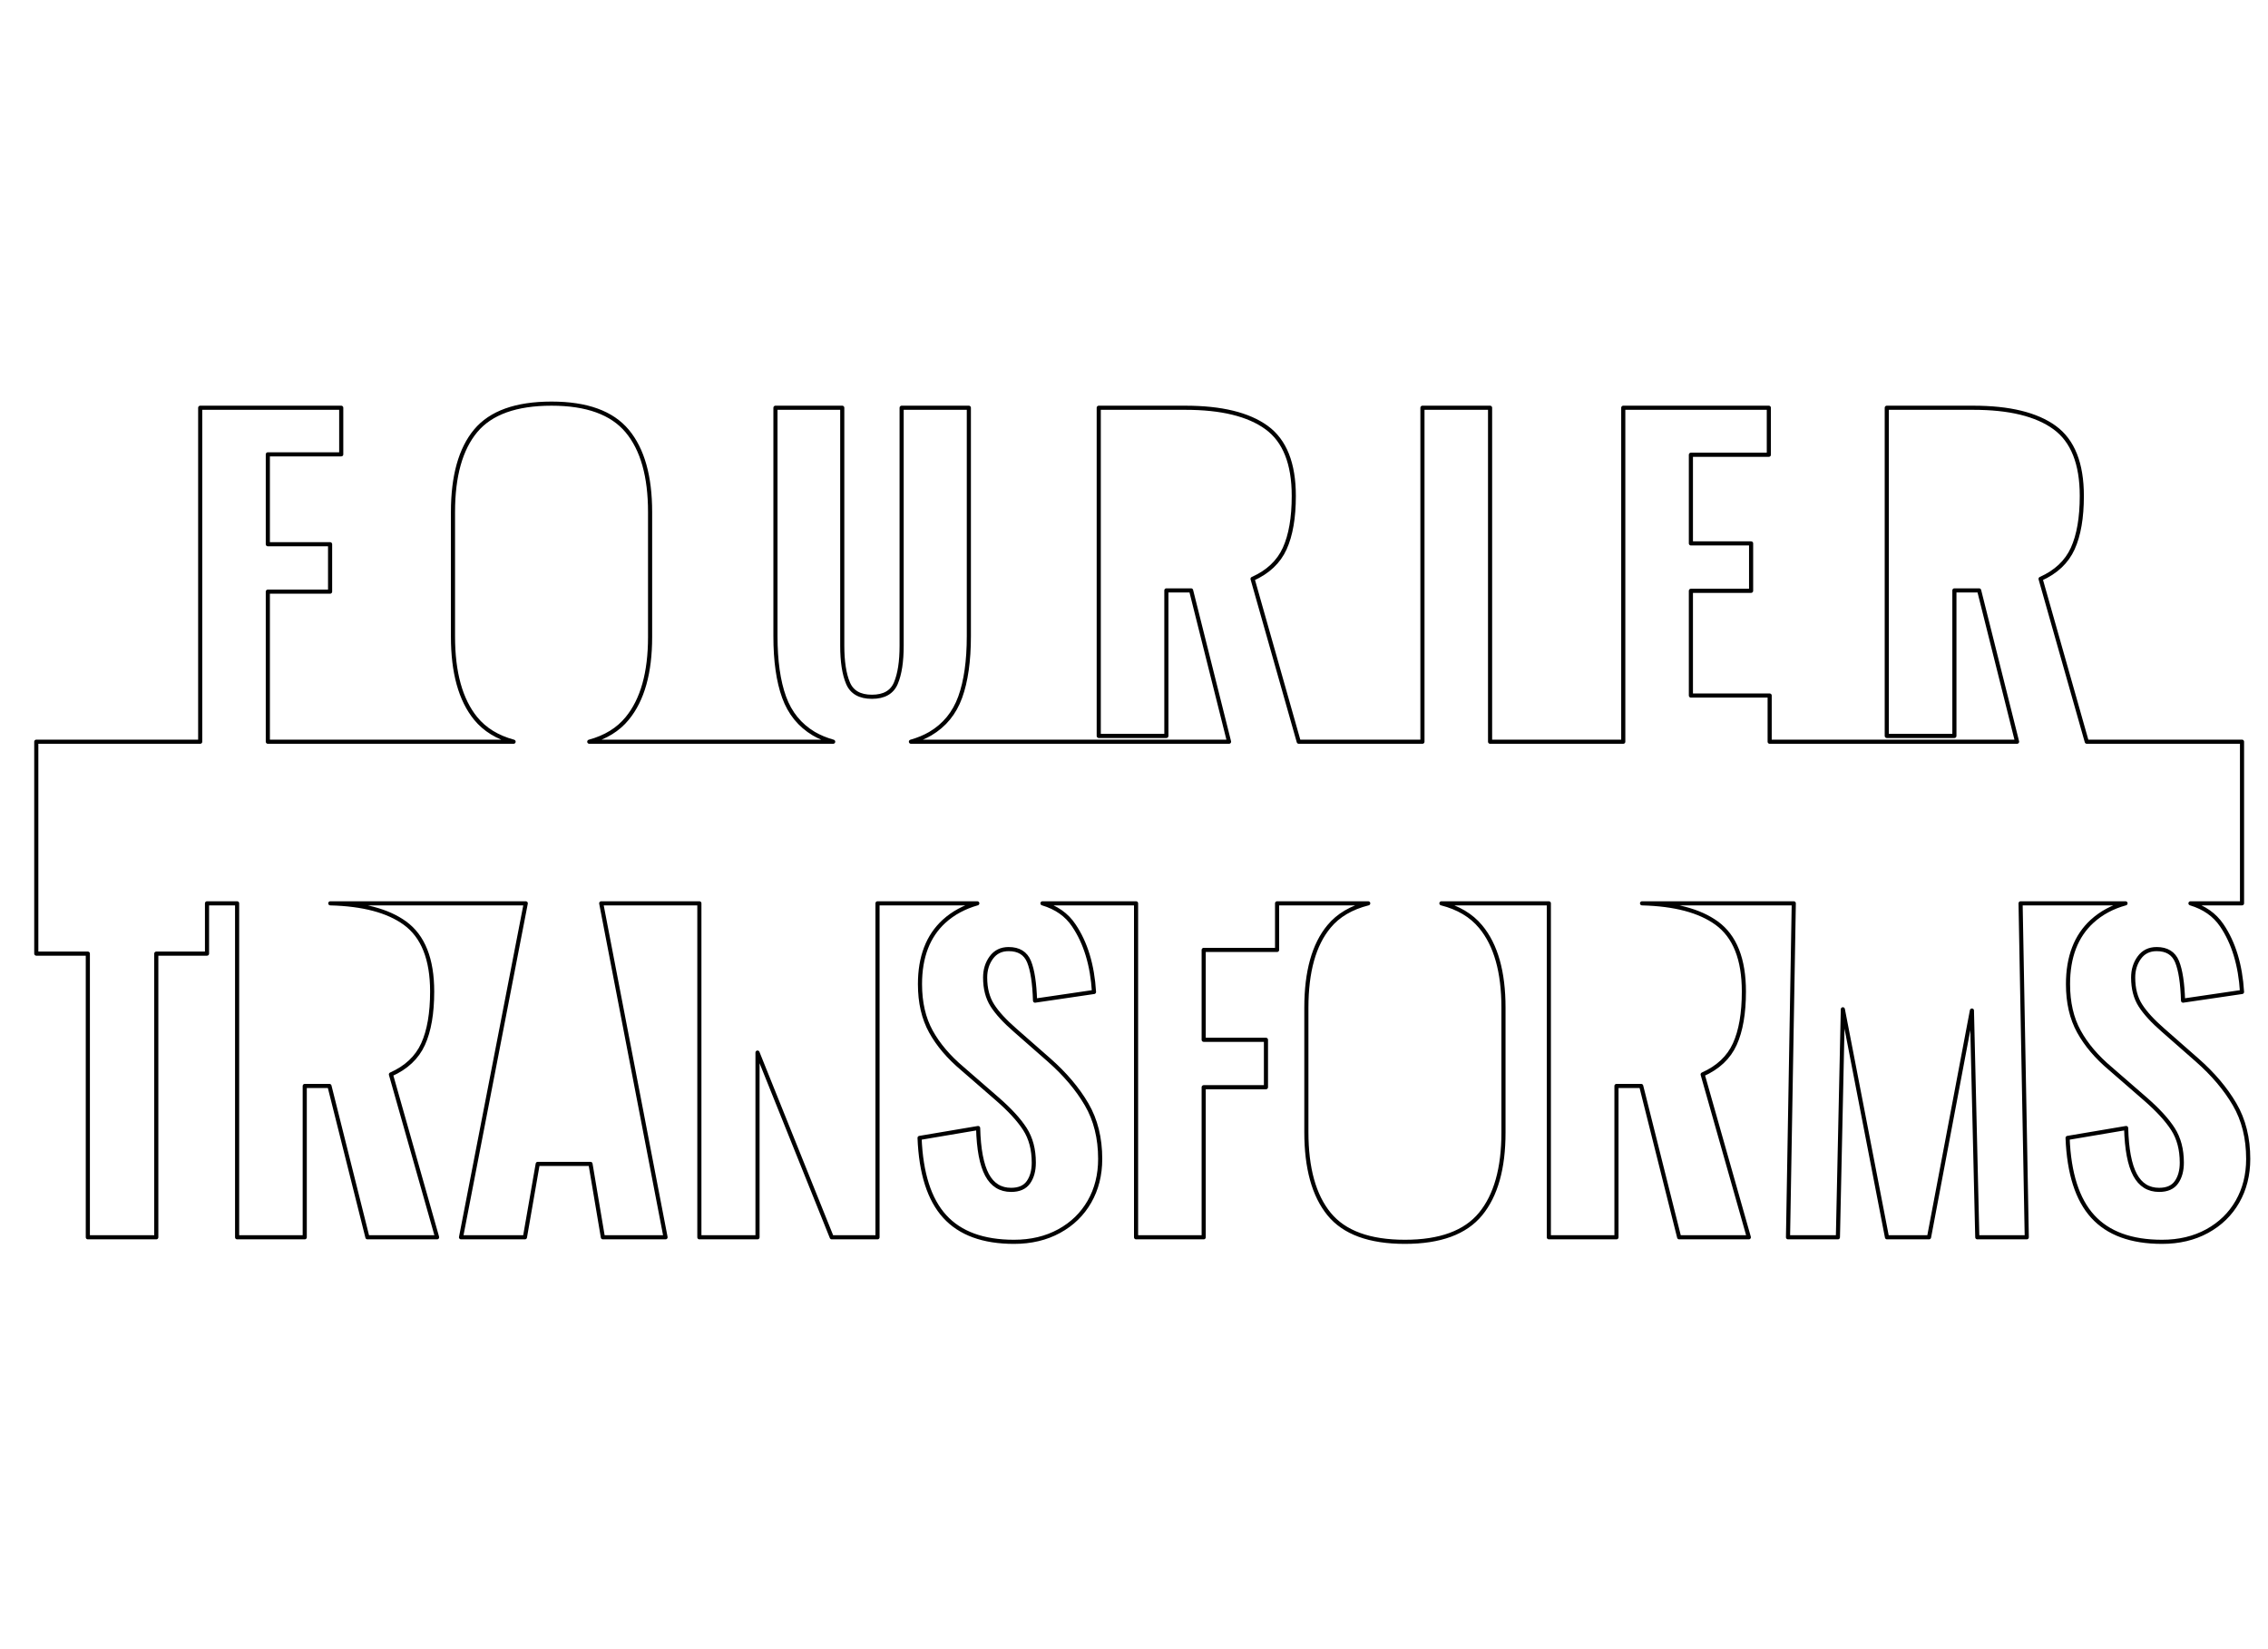 <svg xmlns="http://www.w3.org/2000/svg" xmlns:xlink="http://www.w3.org/1999/xlink" width="550" height="400" x="0" y="0" preserveAspectRatio="none" version="1.1" viewBox="0 0 550 400"><defs><path id="Layer1_0_1_STROKES" fill="none" stroke="#000" stroke-linecap="round" stroke-linejoin="round" stroke-width="1" d="M 506.05 179.9 L 494.85 140.4 Q 500.45 137.9 502.65 133.05 504.85 128.2 504.85 120.3 504.85 108.5 498.25 103.7 491.65 98.9 478.55 98.9 L 457.55 98.9 457.55 178.5 473.95 178.5 473.95 143.2 479.95 143.2 489.15 179.9 429.15 179.9 429.15 168.7 410.05 168.7 410.05 143.3 424.65 143.3 424.65 131.8 410.05 131.8 410.05 110.3 428.95 110.3 428.95 98.9 393.65 98.9 393.65 179.9 361.35 179.9 361.35 98.9 344.95 98.9 344.95 179.9 314.95 179.9 303.75 140.4 Q 309.35 137.9 311.55 133.05 313.75 128.2 313.75 120.3 313.75 108.5 307.15 103.7 300.55 98.9 287.45 98.9 L 266.45 98.9 266.45 178.5 282.85 178.5 282.85 143.2 288.85 143.2 298.05 179.9 220.9 179.9 Q 223.55 179.15 225.6 177.95 230.75 174.9 232.85 169.1 234.95 163.3 234.95 154.3 L 234.95 98.9 218.65 98.9 218.65 156.6 Q 218.65 162.4 217.25 165.7 215.85 169 211.45 169 207.05 169 205.65 165.7 204.25 162.4 204.25 156.6 L 204.25 98.9 188.05 98.9 188.05 154.3 Q 188.05 163.3 190.15 169.1 192.25 174.9 197.35 177.95 199.4 179.15 202.05 179.9 L 142.9 179.9 Q 148.8 178.3 152.1 174.25 157.65 167.5 157.65 154.5 L 157.65 124.2 Q 157.65 111.2 152.1 104.55 146.55 97.9 133.75 97.9 120.85 97.9 115.35 104.5 109.85 111.1 109.85 124.2 L 109.85 154.4 Q 109.85 167.5 115.35 174.25 118.65 178.3 124.55 179.9 L 64.95 179.9 64.95 143.5 80.05 143.5 80.05 132 64.95 132 64.95 110.2 82.75 110.2 82.75 98.9 48.55 98.9 48.55 179.9 8.8 179.9 8.8 231.3 21.3 231.3 21.3 300.1 37.9 300.1 37.9 231.3 50.2 231.3 50.2 219.1 57.5 219.1 57.5 300.1 73.9 300.1 73.9 263.4 79.9 263.4 89.1 300.1 106 300.1 94.8 260.6 Q 100.4 258.1 102.6 253.25 104.8 248.4 104.8 240.5 104.8 228.7 98.2 223.9 92 219.4 80.1 219.1 L 127.5 219.1 111.8 300.1 127.3 300.1 130.4 282.3 143.2 282.3 146.2 300.1 161.4 300.1 145.8 219.1 169.6 219.1 169.6 300.1 183.7 300.1 183.7 255.3 201.7 300.1 212.8 300.1 212.8 219.1 237 219.1 Q 232.25 220.45 228.95 223.45 223.1 228.8 223.1 238.7 223.1 245.4 225.75 250.2 228.4 255 233.4 259.2 L 241.8 266.5 Q 246.4 270.5 248.55 273.85 250.7 277.2 250.7 282 250.7 284.9 249.4 286.75 248.1 288.6 245.2 288.6 241.3 288.6 239.35 284.95 237.4 281.3 237.2 273.6 L 223 276 Q 223.5 288.9 229.1 295.05 234.7 301.2 245.9 301.2 252.1 301.2 256.85 298.6 261.6 296 264.2 291.45 266.8 286.9 266.8 281.1 266.8 273.5 263.5 267.85 260.2 262.2 254.4 257.1 L 246.2 249.9 Q 242.4 246.6 240.65 243.85 238.9 241.1 238.9 237.1 238.9 234.3 240.4 232.25 241.9 230.2 244.6 230.2 248.3 230.2 249.55 233.25 250.8 236.3 251 242.7 L 265.3 240.6 Q 264.7 230.8 260.4 224.45 257.85 220.6 252.8 219.1 L 275.5 219.1 275.5 300.1 291.9 300.1 291.9 263.7 307 263.7 307 252.2 291.9 252.2 291.9 230.4 309.7 230.4 309.7 219.1 331.8 219.1 Q 325.65 220.65 322.3 224.7 316.8 231.3 316.8 244.4 L 316.8 274.6 Q 316.8 287.7 322.3 294.45 327.8 301.2 340.7 301.2 353.5 301.2 359.05 294.45 364.6 287.7 364.6 274.7 L 364.6 244.4 Q 364.6 231.4 359.05 224.75 355.65 220.65 349.55 219.1 L 375.6 219.1 375.6 300.1 392 300.1 392 263.4 398 263.4 407.2 300.1 424.1 300.1 412.9 260.6 Q 418.5 258.1 420.7 253.25 422.9 248.4 422.9 240.5 422.9 228.7 416.3 223.9 410.1 219.4 398.2 219.1 L 435 219.1 433.6 300.1 445.7 300.1 446.9 244.8 457.6 300.1 467.8 300.1 478.2 245.1 479.5 300.1 491.5 300.1 490 219.1 515.45 219.1 Q 510.7 220.4 507.35 223.45 501.5 228.8 501.5 238.7 501.5 245.4 504.15 250.2 506.8 255 511.8 259.2 L 520.2 266.5 Q 524.8 270.5 526.95 273.85 529.1 277.2 529.1 282 529.1 284.9 527.8 286.75 526.5 288.6 523.6 288.6 519.7 288.6 517.75 284.95 515.8 281.3 515.6 273.6 L 501.4 276 Q 501.9 288.9 507.5 295.05 513.1 301.2 524.3 301.2 530.5 301.2 535.25 298.6 540 296 542.6 291.45 545.2 286.9 545.2 281.1 545.2 273.5 541.9 267.85 538.6 262.2 532.8 257.1 L 524.6 249.9 Q 520.8 246.6 519.05 243.85 517.3 241.1 517.3 237.1 517.3 234.3 518.8 232.25 520.3 230.2 523 230.2 526.7 230.2 527.95 233.25 529.2 236.3 529.4 242.7 L 543.7 240.6 Q 543.1 230.8 538.8 224.45 536.2 220.6 531.2 219.1 L 543.7 219.1 543.7 179.9 506.05 179.9 Z"/></defs><g transform="matrix( 1, 0, 0, 1, 0,0)"><use xlink:href="#Layer1_0_1_STROKES"/></g></svg>